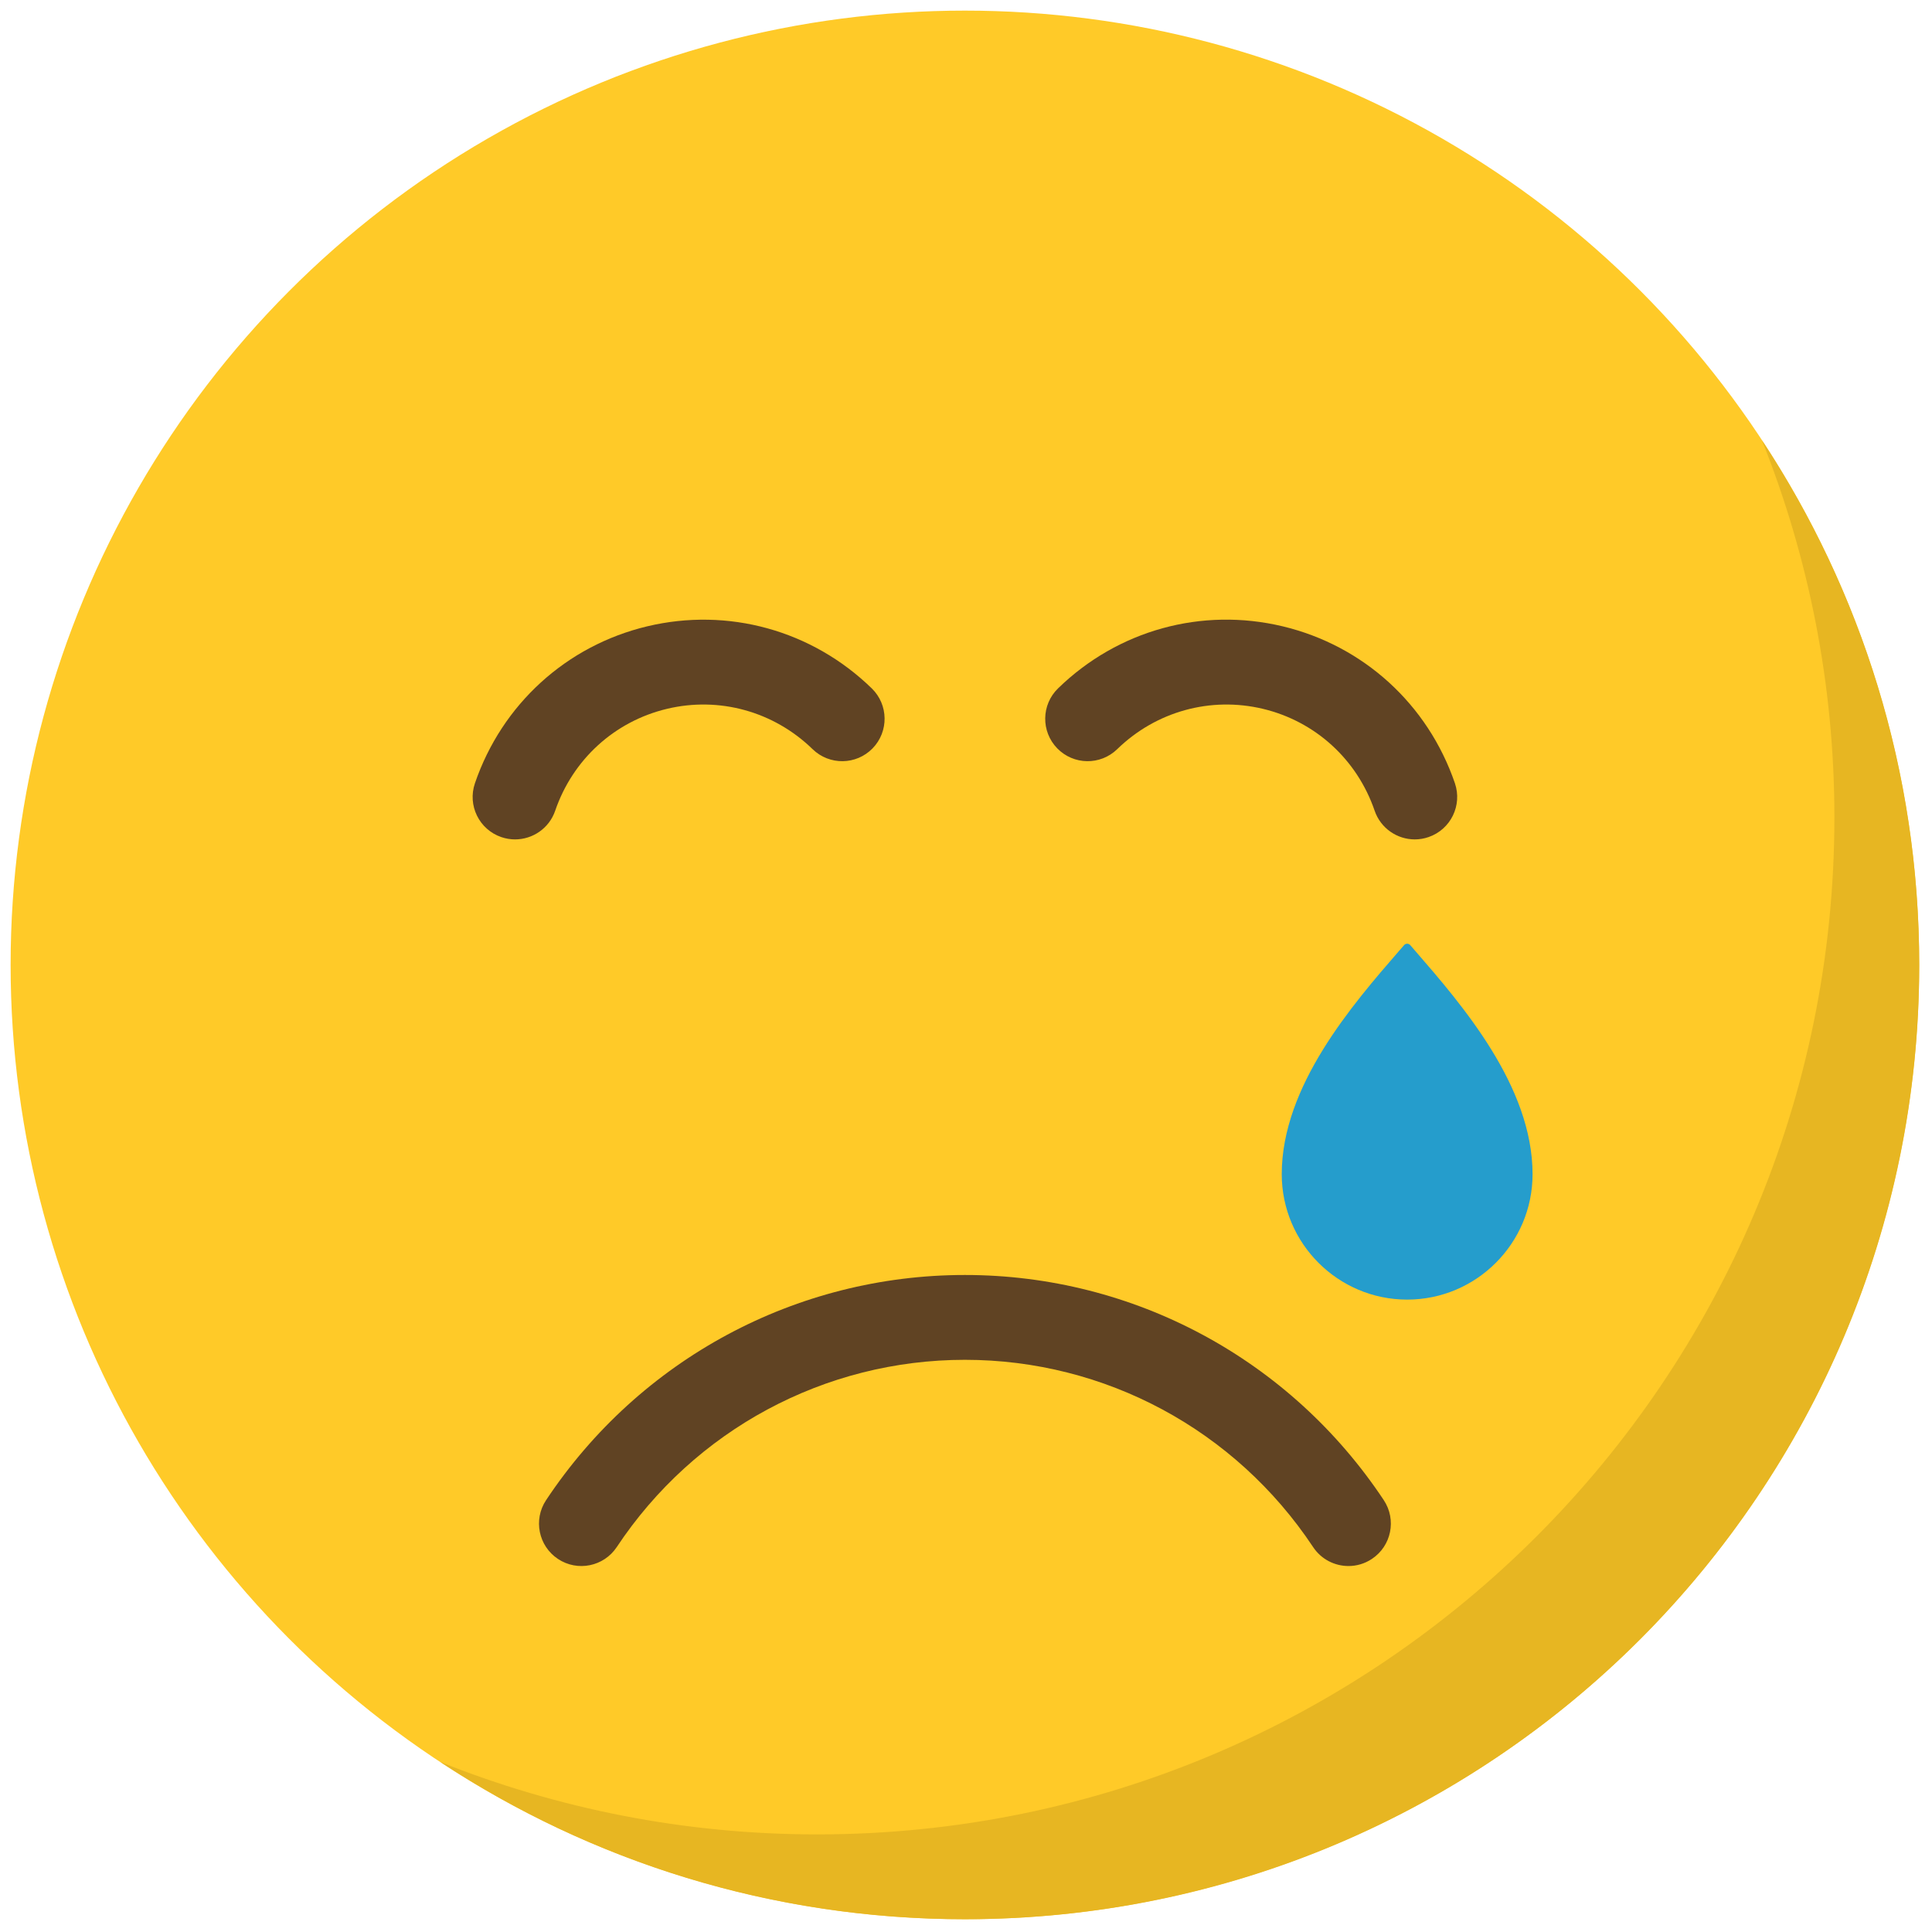 <svg xmlns="http://www.w3.org/2000/svg" xmlns:xlink="http://www.w3.org/1999/xlink" version="1.1" width="256" height="256" viewBox="0 0 256 256" xml:space="preserve">

<defs>
</defs>
<g style="stroke: none; stroke-width: 0; stroke-dasharray: none; stroke-linecap: butt; stroke-linejoin: miter; stroke-miterlimit: 10; fill: none; fill-rule: nonzero; opacity: 1;" transform="translate(1.407 1.407) scale(2.81 2.81)" >
	<circle cx="45" cy="45" r="45" style="stroke: none; stroke-width: 1; stroke-dasharray: none; stroke-linecap: butt; stroke-linejoin: miter; stroke-miterlimit: 10; fill: rgb(255,202,40); fill-rule: nonzero; opacity: 1;" transform="  matrix(1 0 0 1 0 0) "/>
	<path d="M 82.583 20.258 C 84.779 25.758 86 31.752 86 38.035 C 86 64.525 64.525 86 38.035 86 c -6.283 0 -12.277 -1.221 -17.777 -3.417 C 27.358 87.266 35.858 90 45 90 c 24.853 0 45 -20.147 45 -45 C 90 35.858 87.266 27.358 82.583 20.258 z" style="stroke: none; stroke-width: 1; stroke-dasharray: none; stroke-linecap: butt; stroke-linejoin: miter; stroke-miterlimit: 10; fill: rgb(231,182,34); fill-rule: nonzero; opacity: 1;" transform=" matrix(1 0 0 1 0 0) " stroke-linecap="round" />
	<path d="M 63.087 73.345 c -0.647 0 -1.283 -0.313 -1.668 -0.894 c -3.671 -5.529 -9.809 -8.83 -16.419 -8.83 s -12.749 3.301 -16.418 8.83 c -0.611 0.92 -1.852 1.172 -2.772 0.56 c -0.92 -0.61 -1.171 -1.852 -0.561 -2.772 C 29.662 63.59 37.046 59.621 45 59.621 s 15.338 3.969 19.751 10.617 c 0.611 0.921 0.36 2.162 -0.56 2.772 C 63.851 73.237 63.467 73.345 63.087 73.345 z" style="stroke: none; stroke-width: 1; stroke-dasharray: none; stroke-linecap: butt; stroke-linejoin: miter; stroke-miterlimit: 10; fill: rgb(96,67,35); fill-rule: nonzero; opacity: 1;" transform=" matrix(1 0 0 1 0 0) " stroke-linecap="round" />
	<path d="M 23.787 39.081 c -0.215 0 -0.433 -0.035 -0.648 -0.108 c -1.045 -0.358 -1.602 -1.495 -1.244 -2.54 c 1.274 -3.722 4.311 -6.487 8.122 -7.399 c 3.813 -0.909 7.771 0.183 10.59 2.926 c 0.792 0.771 0.809 2.037 0.039 2.828 c -0.771 0.792 -2.037 0.808 -2.828 0.039 c -1.832 -1.782 -4.402 -2.493 -6.871 -1.902 c -2.471 0.591 -4.44 2.387 -5.268 4.804 C 25.395 38.559 24.619 39.081 23.787 39.081 z" style="stroke: none; stroke-width: 1; stroke-dasharray: none; stroke-linecap: butt; stroke-linejoin: miter; stroke-miterlimit: 10; fill: rgb(96,67,35); fill-rule: nonzero; opacity: 1;" transform=" matrix(1 0 0 1 0 0) " stroke-linecap="round" />
	<path d="M 66.213 39.081 c -0.831 0 -1.607 -0.522 -1.893 -1.353 c -0.827 -2.417 -2.797 -4.213 -5.268 -4.804 c -2.472 -0.589 -5.04 0.121 -6.871 1.902 c -0.791 0.77 -2.057 0.754 -2.828 -0.039 c -0.771 -0.792 -0.753 -2.058 0.039 -2.828 c 2.818 -2.743 6.775 -3.837 10.59 -2.926 c 3.812 0.912 6.848 3.677 8.123 7.399 c 0.357 1.045 -0.199 2.182 -1.244 2.54 C 66.646 39.046 66.428 39.081 66.213 39.081 z" style="stroke: none; stroke-width: 1; stroke-dasharray: none; stroke-linecap: butt; stroke-linejoin: miter; stroke-miterlimit: 10; fill: rgb(96,67,35); fill-rule: nonzero; opacity: 1;" transform=" matrix(1 0 0 1 0 0) " stroke-linecap="round" />
	<path d="M 65.854 60.782 c -3.261 0 -5.914 -2.653 -5.914 -5.914 c 0 -4.151 3.329 -7.989 5.532 -10.529 l 0.241 -0.277 c 0.071 -0.082 0.211 -0.082 0.282 0 l 0.24 0.277 c 2.203 2.54 5.532 6.378 5.532 10.529 C 71.768 58.129 69.115 60.782 65.854 60.782 z" style="stroke: none; stroke-width: 1; stroke-dasharray: none; stroke-linecap: butt; stroke-linejoin: miter; stroke-miterlimit: 10; fill: rgb(37,157,204); fill-rule: nonzero; opacity: 1;" transform=" matrix(1 0 0 1 0 0) " stroke-linecap="round" />
</g>
</svg>